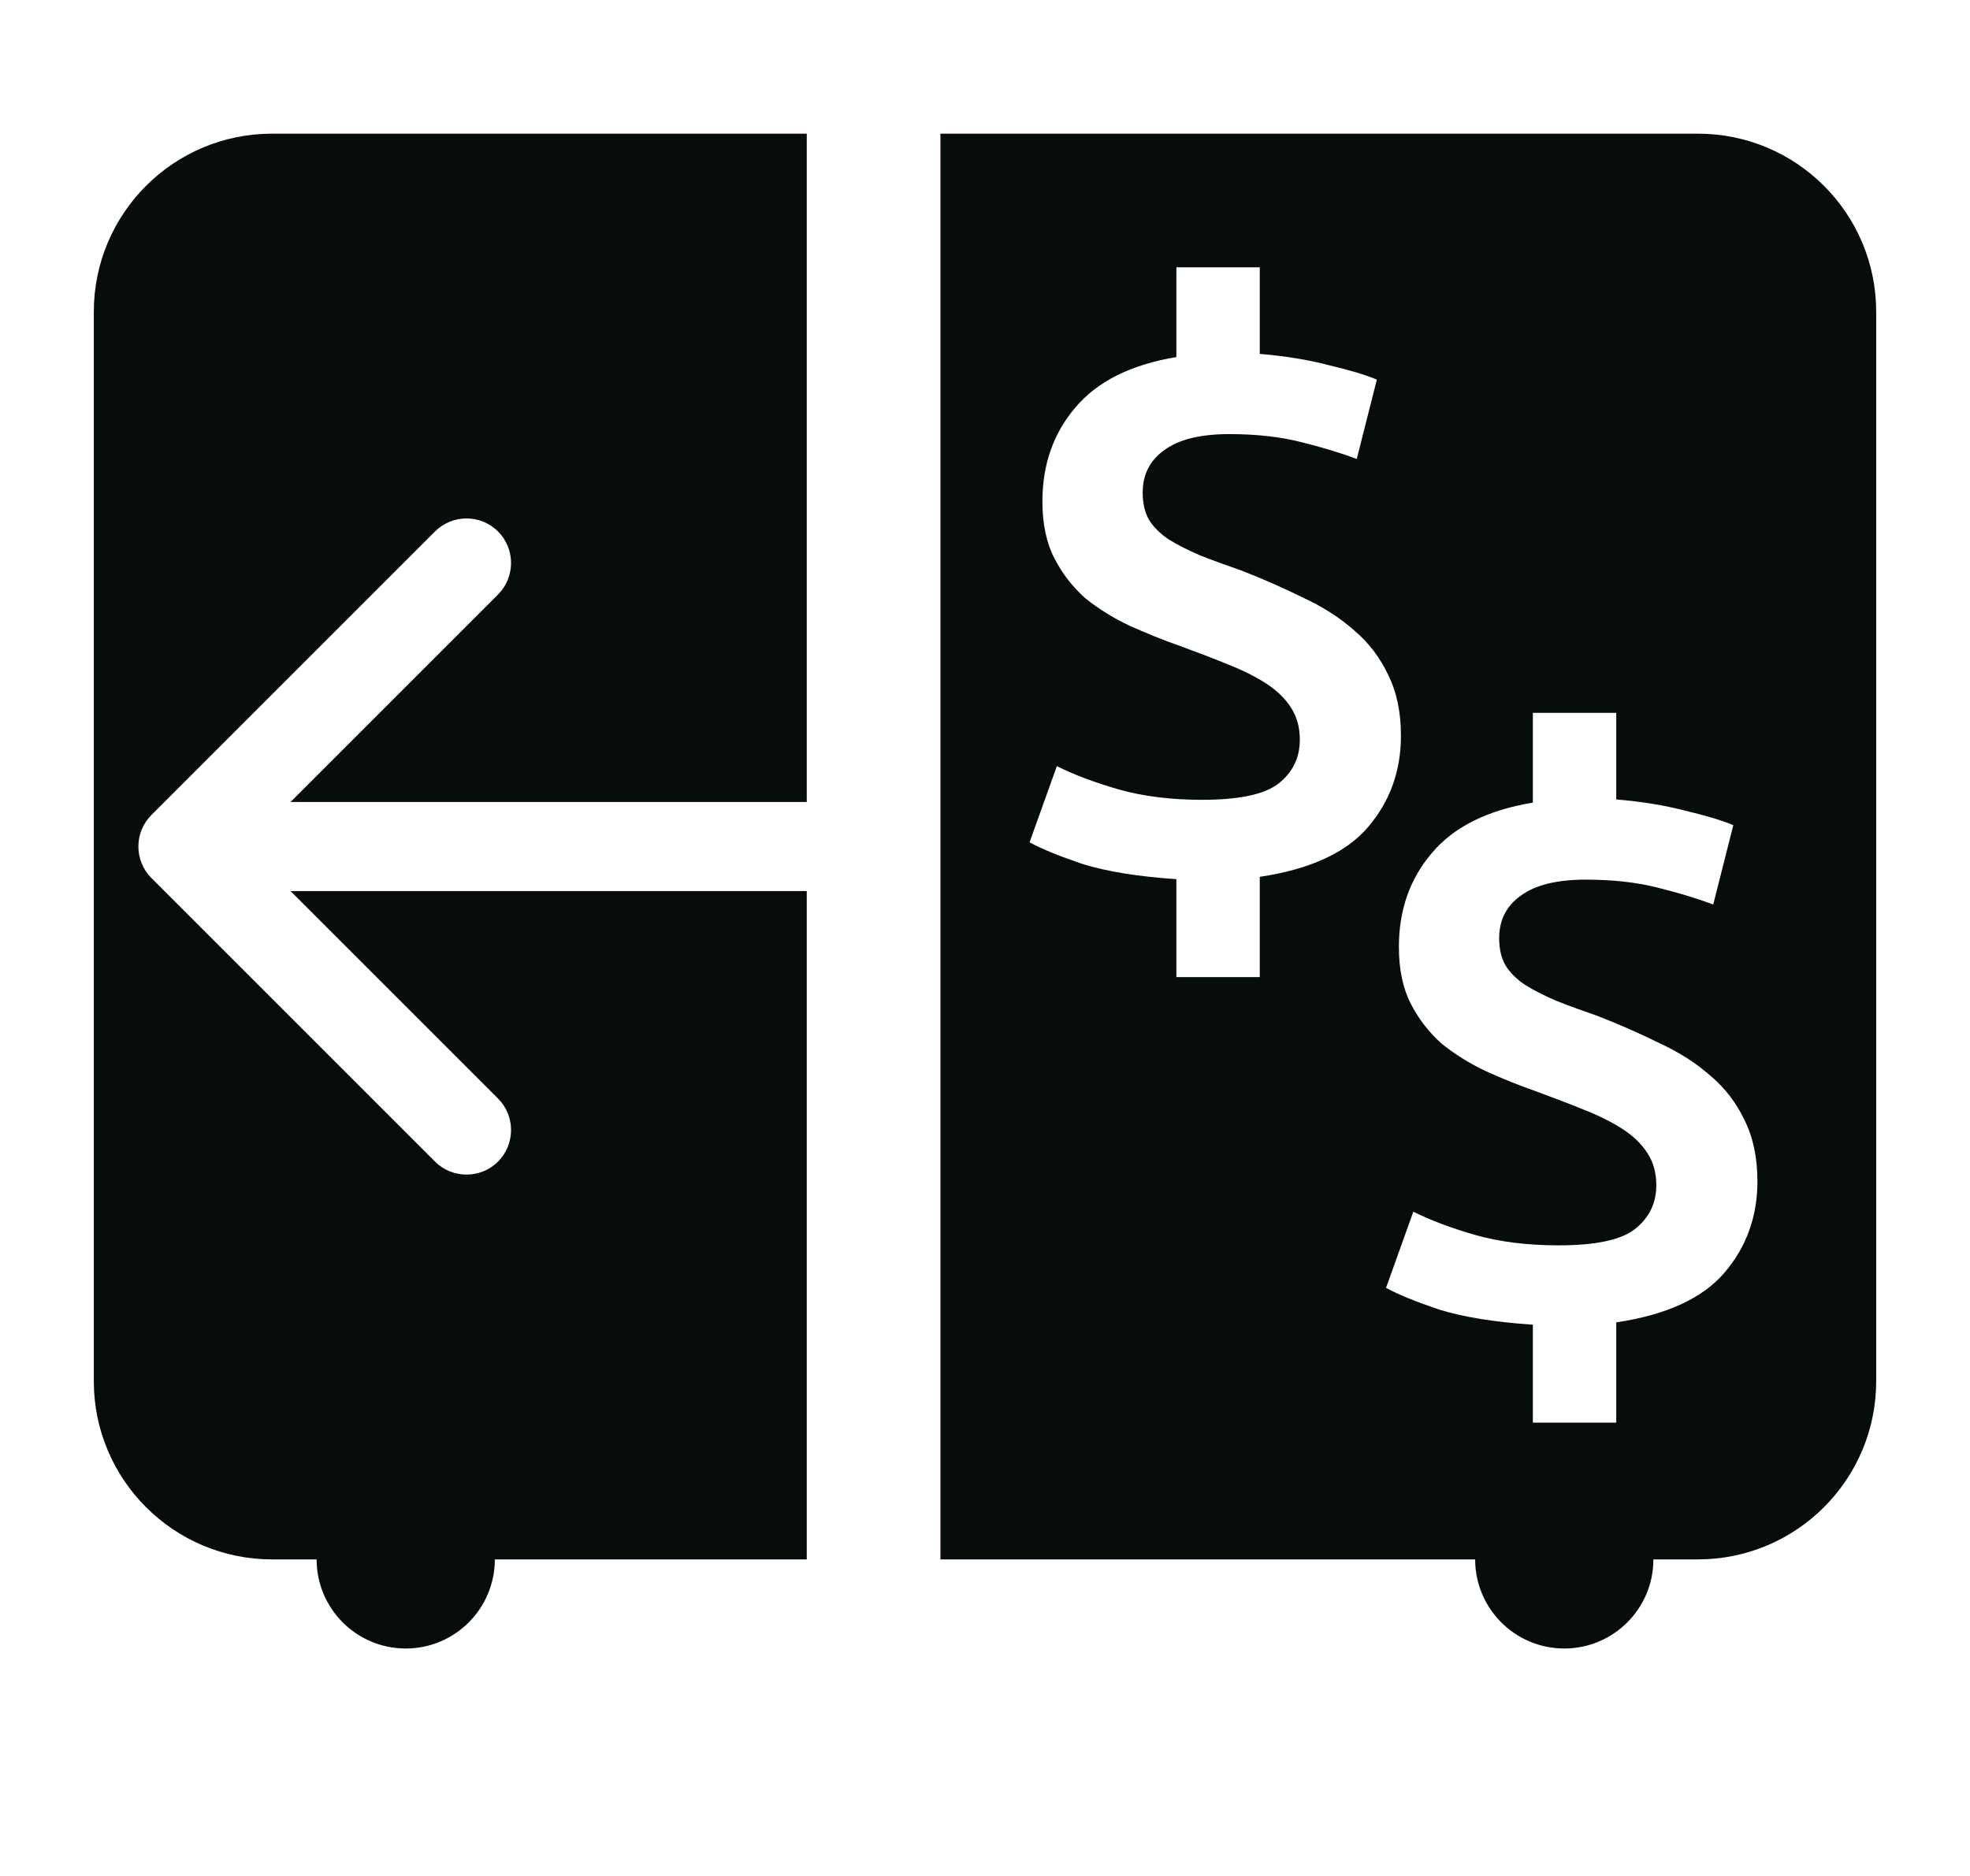<svg width="21" height="20" viewBox="0 0 21 20" fill="none" xmlns="http://www.w3.org/2000/svg">
<g clip-path="url(#clip0_2006_1421)">
<path fill-rule="evenodd" clip-rule="evenodd" d="M1 3.325C1 2.275 1.851 1.425 2.9 1.425H8.6V8.55H3.097L5.309 6.338C5.494 6.152 5.494 5.852 5.309 5.666C5.123 5.481 4.823 5.481 4.637 5.666L1.614 8.689C1.429 8.874 1.429 9.175 1.614 9.361L4.637 12.384C4.823 12.569 5.123 12.569 5.309 12.384C5.494 12.198 5.494 11.897 5.309 11.712L3.097 9.5H8.6V16.625H5.275C5.275 17.149 4.85 17.575 4.325 17.575C3.8 17.575 3.375 17.149 3.375 16.625H2.9C1.851 16.625 1 15.774 1 14.725V3.325Z" fill="#070D0A"/>
<path fill-rule="evenodd" clip-rule="evenodd" d="M18.1 1.425H10.025V16.625H15.725C15.725 17.149 16.15 17.575 16.675 17.575C17.2 17.575 17.625 17.149 17.625 16.625H18.1C19.149 16.625 20 15.774 20 14.725V3.325C20 2.275 19.149 1.425 18.1 1.425ZM15.339 13.961C15.596 14.041 15.929 14.095 16.34 14.123V15.167H17.229V14.098C17.765 14.018 18.149 13.841 18.383 13.568C18.617 13.294 18.734 12.969 18.734 12.593C18.734 12.342 18.688 12.126 18.597 11.943C18.511 11.761 18.392 11.604 18.238 11.473C18.084 11.336 17.901 11.219 17.691 11.122C17.485 11.02 17.266 10.923 17.032 10.832C16.867 10.775 16.719 10.721 16.588 10.669C16.456 10.612 16.345 10.555 16.254 10.498C16.163 10.436 16.095 10.367 16.049 10.293C16.003 10.213 15.981 10.116 15.981 10.002C15.981 9.809 16.058 9.658 16.211 9.549C16.365 9.435 16.596 9.378 16.904 9.378C17.195 9.378 17.451 9.407 17.674 9.464C17.901 9.521 18.098 9.581 18.263 9.643L18.477 8.797C18.352 8.745 18.181 8.694 17.964 8.643C17.748 8.586 17.503 8.546 17.229 8.523V7.6H16.34V8.557C15.855 8.637 15.496 8.817 15.262 9.096C15.029 9.37 14.912 9.703 14.912 10.096C14.912 10.336 14.955 10.538 15.04 10.704C15.126 10.869 15.237 11.011 15.373 11.131C15.516 11.245 15.673 11.342 15.844 11.422C16.02 11.502 16.197 11.573 16.374 11.635C16.562 11.704 16.733 11.769 16.887 11.832C17.047 11.895 17.183 11.963 17.297 12.037C17.411 12.111 17.5 12.197 17.562 12.294C17.625 12.391 17.656 12.505 17.656 12.636C17.656 12.83 17.579 12.986 17.425 13.106C17.277 13.22 17.007 13.277 16.613 13.277C16.283 13.277 15.986 13.24 15.724 13.166C15.468 13.092 15.248 13.009 15.066 12.918L14.775 13.73C14.9 13.799 15.088 13.876 15.339 13.961ZM12.54 9.373C12.129 9.345 11.796 9.291 11.539 9.211C11.289 9.126 11.1 9.049 10.975 8.98L11.266 8.168C11.448 8.259 11.668 8.342 11.924 8.416C12.186 8.49 12.483 8.527 12.813 8.527C13.207 8.527 13.477 8.47 13.626 8.356C13.779 8.236 13.856 8.08 13.856 7.886C13.856 7.755 13.825 7.641 13.762 7.544C13.7 7.447 13.611 7.361 13.497 7.287C13.383 7.213 13.246 7.145 13.087 7.082C12.933 7.019 12.762 6.954 12.574 6.885C12.397 6.823 12.22 6.751 12.044 6.672C11.873 6.592 11.716 6.495 11.573 6.381C11.437 6.261 11.326 6.119 11.24 5.953C11.155 5.788 11.112 5.586 11.112 5.346C11.112 4.953 11.229 4.62 11.462 4.346C11.696 4.067 12.055 3.887 12.54 3.807V2.85H13.429V3.773C13.703 3.796 13.948 3.836 14.164 3.893C14.381 3.944 14.552 3.995 14.677 4.047L14.463 4.893C14.298 4.831 14.101 4.771 13.873 4.714C13.651 4.657 13.395 4.628 13.104 4.628C12.796 4.628 12.565 4.685 12.411 4.799C12.258 4.907 12.181 5.059 12.181 5.252C12.181 5.366 12.203 5.463 12.249 5.543C12.295 5.617 12.363 5.686 12.454 5.748C12.545 5.805 12.656 5.862 12.788 5.919C12.919 5.971 13.067 6.025 13.232 6.082C13.466 6.173 13.685 6.27 13.891 6.372C14.101 6.469 14.284 6.586 14.438 6.723C14.592 6.854 14.711 7.011 14.797 7.193C14.888 7.376 14.934 7.592 14.934 7.843C14.934 8.219 14.817 8.544 14.583 8.818C14.349 9.091 13.965 9.268 13.429 9.348V10.417H12.54V9.373Z" fill="#070D0A"/>
</g>
<defs>
<clipPath id="clip0_2006_1421">
<rect width="19" height="16.15" fill="white" transform="translate(1 1.425)"/>
</clipPath>
</defs>
</svg>
